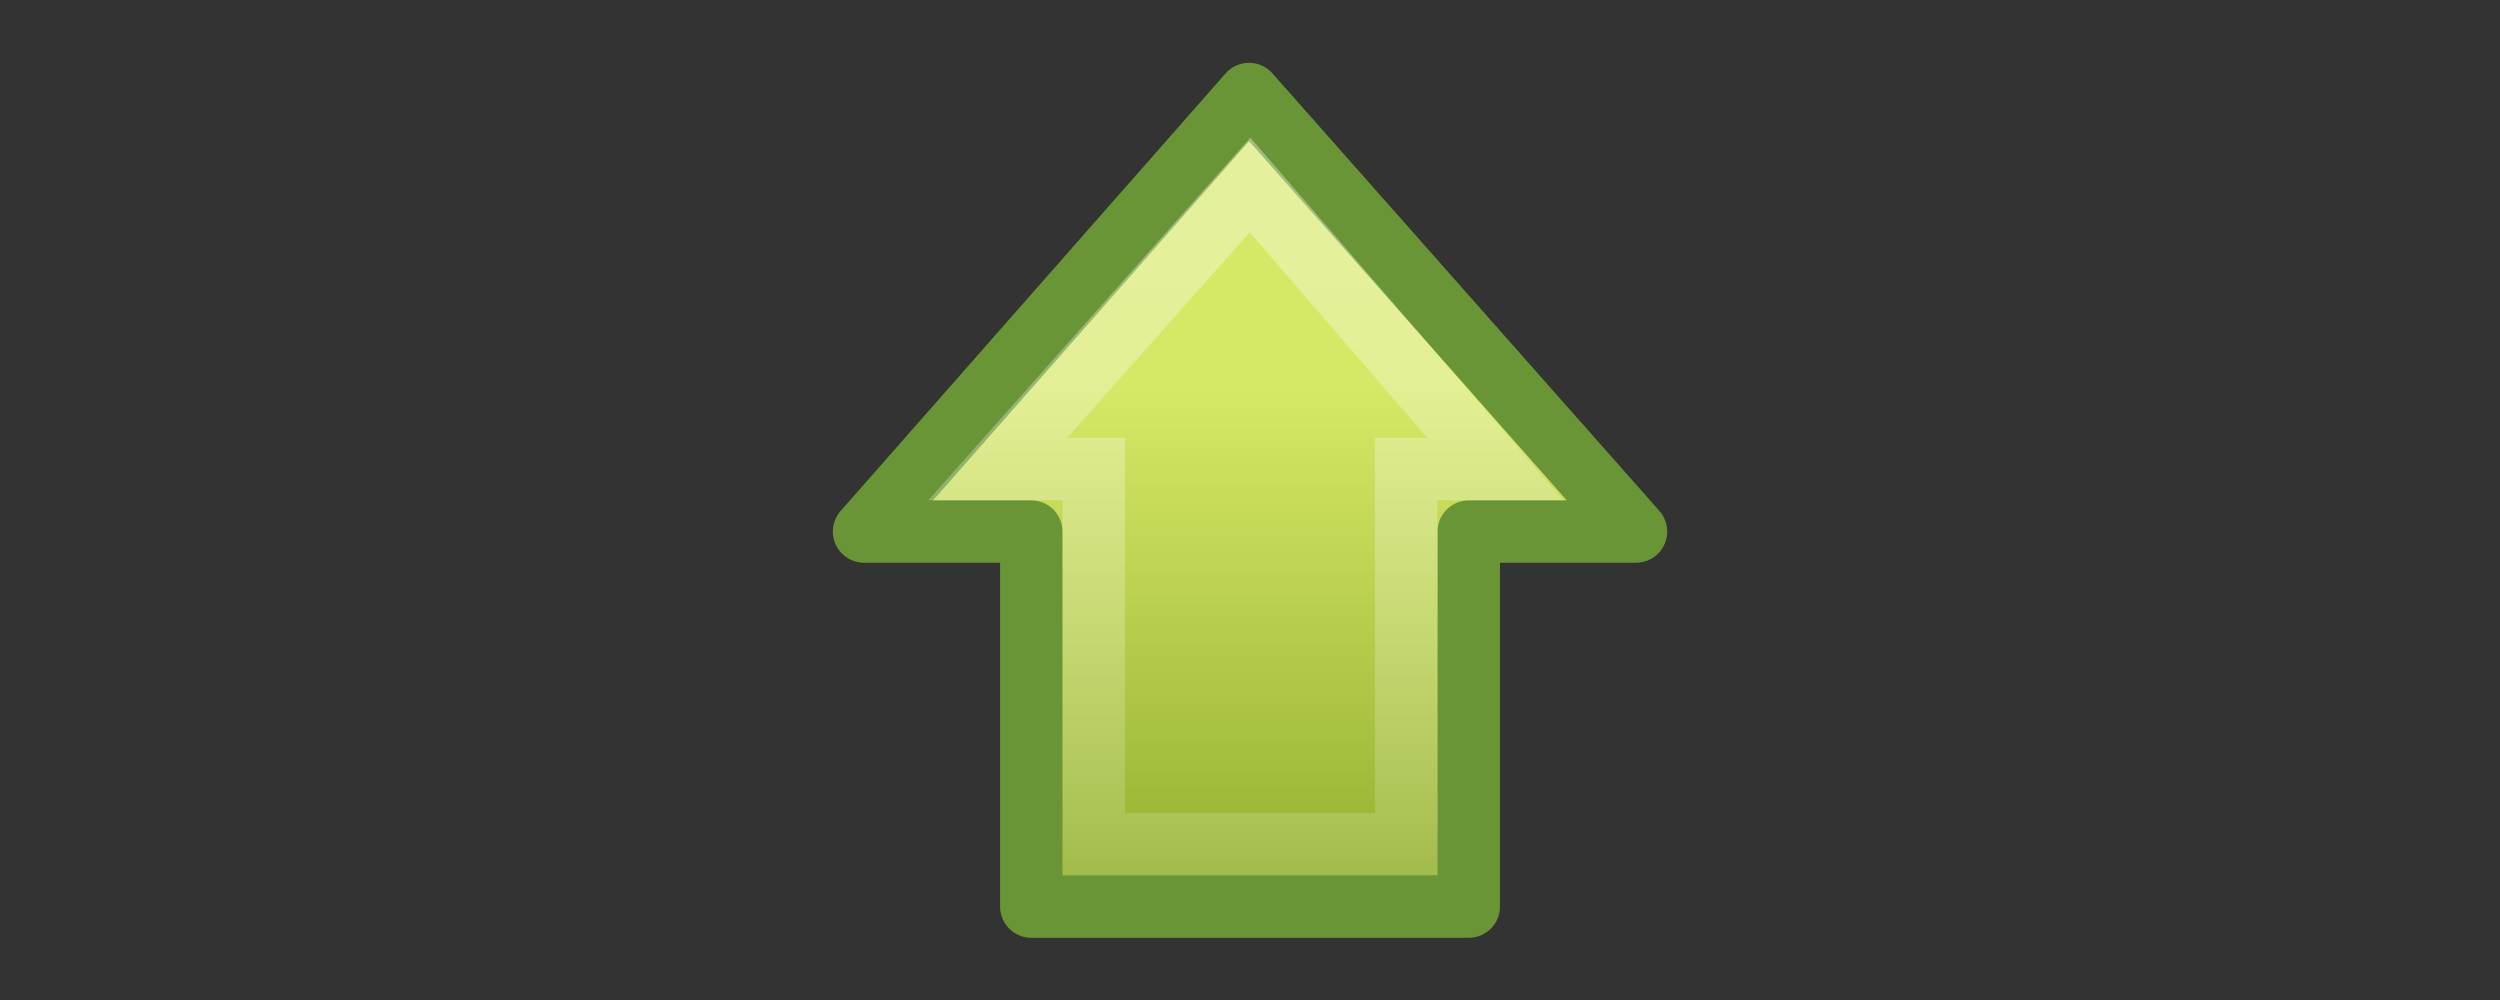 <?xml version="1.0" encoding="UTF-8" standalone="no"?>
<!-- Created with Inkscape (http://www.inkscape.org/) -->

<svg
   xmlns:dc="http://purl.org/dc/elements/1.1/"
   xmlns:cc="http://creativecommons.org/ns#"
   xmlns:rdf="http://www.w3.org/1999/02/22-rdf-syntax-ns#"
   xmlns:svg="http://www.w3.org/2000/svg"
   xmlns="http://www.w3.org/2000/svg"
   xmlns:xlink="http://www.w3.org/1999/xlink"
   xmlns:sodipodi="http://sodipodi.sourceforge.net/DTD/sodipodi-0.dtd"
   xmlns:inkscape="http://www.inkscape.org/namespaces/inkscape"
   version="1.1"
   width="40.001"
   height="16.005"
   id="svg2499"
   inkscape:version="0.48.4 r9939"
   sodipodi:docname="up.svg">
  <rect width="100%" height="100%" fill="#333333" stroke="none"/>
  <sodipodi:namedview
     pagecolor="#ffffff"
     bordercolor="#666666"
     borderopacity="1"
     objecttolerance="10"
     gridtolerance="10"
     guidetolerance="10"
     inkscape:pageopacity="0"
     inkscape:pageshadow="2"
     inkscape:window-width="640"
     inkscape:window-height="480"
     id="namedview21"
     showgrid="true"
     fit-margin-top="1"
     fit-margin-bottom="1"
     fit-margin-left="13.3"
     fit-margin-right="13.3"
     inkscape:zoom="14.75"
     inkscape:cx="20.000662"
     inkscape:cy="8.0000006"
     inkscape:window-x="0"
     inkscape:window-y="27"
     inkscape:window-maximized="0"
     inkscape:current-layer="svg2499">
    <inkscape:grid
       type="xygrid"
       id="grid2998"
       empspacing="5"
       visible="true"
       enabled="true"
       snapvisiblegridlinesonly="true"
       originx="12.001px"
       originy="6.4664387e-07px" />
  </sodipodi:namedview>
  <defs
     id="defs2501">
    <linearGradient
       id="linearGradient5105-262-943-861">
      <stop
         id="stop2487"
         style="stop-color:#0d0d0d;stop-opacity:1"
         offset="0" />
      <stop
         id="stop2489"
         style="stop-color:#0d0d0d;stop-opacity:0"
         offset="1" />
    </linearGradient>
    <radialGradient
       cx="11.25"
       cy="19.031"
       r="8.062"
       fx="11.25"
       fy="19.031"
       id="radialGradient2502"
       xlink:href="#linearGradient5105-262-943-861"
       gradientUnits="userSpaceOnUse"
       gradientTransform="matrix(1,0,0,0.283,0,13.646)" />
    <linearGradient
       id="linearGradient2264">
      <stop
         id="stop2266"
         style="stop-color:#d7e866;stop-opacity:1"
         offset="0" />
      <stop
         id="stop2268"
         style="stop-color:#8cab2a;stop-opacity:1"
         offset="1" />
    </linearGradient>
    <linearGradient
       x1="16.571"
       y1="14.002"
       x2="44.095"
       y2="14.002"
       id="linearGradient2512"
       xlink:href="#linearGradient2264"
       gradientUnits="userSpaceOnUse"
       gradientTransform="matrix(0,0.319,-0.313,0,15.486,0.914)" />
    <linearGradient
       id="linearGradient4222">
      <stop
         id="stop4224"
         style="stop-color:#ffffff;stop-opacity:1"
         offset="0" />
      <stop
         id="stop4226"
         style="stop-color:#ffffff;stop-opacity:0"
         offset="1" />
    </linearGradient>
    <linearGradient
       x1="36.992"
       y1="20.441"
       x2="-7.201"
       y2="20.441"
       id="linearGradient2509"
       xlink:href="#linearGradient4222"
       gradientUnits="userSpaceOnUse"
       gradientTransform="matrix(0,-0.37,-0.362,0,17.508,17.332)" />
    <linearGradient
       inkscape:collect="always"
       xlink:href="#linearGradient4222"
       id="linearGradient3001"
       gradientUnits="userSpaceOnUse"
       gradientTransform="matrix(0,-0.37,-0.362,0,29.509,17.337)"
       x1="36.992"
       y1="20.441"
       x2="-7.201"
       y2="20.441" />
    <linearGradient
       inkscape:collect="always"
       xlink:href="#linearGradient2264"
       id="linearGradient3004"
       gradientUnits="userSpaceOnUse"
       gradientTransform="matrix(0,0.319,-0.313,0,15.486,0.914)"
       x1="16.571"
       y1="14.002"
       x2="44.095"
       y2="14.002" />
    <radialGradient
       inkscape:collect="always"
       xlink:href="#linearGradient5105-262-943-861"
       id="radialGradient3007"
       gradientUnits="userSpaceOnUse"
       gradientTransform="matrix(0.992,0,0,0.273,-3.163,8.607)"
       cx="11.25"
       cy="19.031"
       fx="11.25"
       fy="19.031"
       r="8.062" />
    <linearGradient
       inkscape:collect="always"
       xlink:href="#linearGradient2264"
       id="linearGradient3012"
       gradientUnits="userSpaceOnUse"
       gradientTransform="matrix(0,0.319,-0.313,0,15.486,0.914)"
       x1="16.571"
       y1="14.002"
       x2="44.095"
       y2="14.002" />
  </defs>
  <g
     id="g3009"
     transform="translate(12.001,0.005)">
    <path
       d="M 14.176,8.5 7.984,1.499 1.824,8.5 l 2.676,0 0,6.001 7,0 0,-6.001 2.676,0 z"
       inkscape:connector-curvature="0"
       id="path3288"
       style="fill:url(#linearGradient3012);fill-opacity:1;fill-rule:nonzero;stroke:#699536;stroke-width:0.998;stroke-linecap:round;stroke-linejoin:round;stroke-miterlimit:4;stroke-opacity:1;stroke-dasharray:none;stroke-dashoffset:0;marker:none;visibility:visible;display:inline;overflow:visible" />
  </g>
  <path
     style="opacity:0.354;fill:none;stroke:url(#linearGradient3001);stroke-width:0.998;stroke-linecap:butt;stroke-linejoin:miter;stroke-miterlimit:4;stroke-opacity:1;stroke-dasharray:none;stroke-dashoffset:0;marker:none;visibility:visible;display:inline;overflow:visible"
     id="path3290"
     inkscape:connector-curvature="0"
     d="m 23.927,7.505 -3.926,-4.545 -4.037,4.545 1.537,0 0,6 5,0 0,-6 1.426,0 z" />
</svg>
